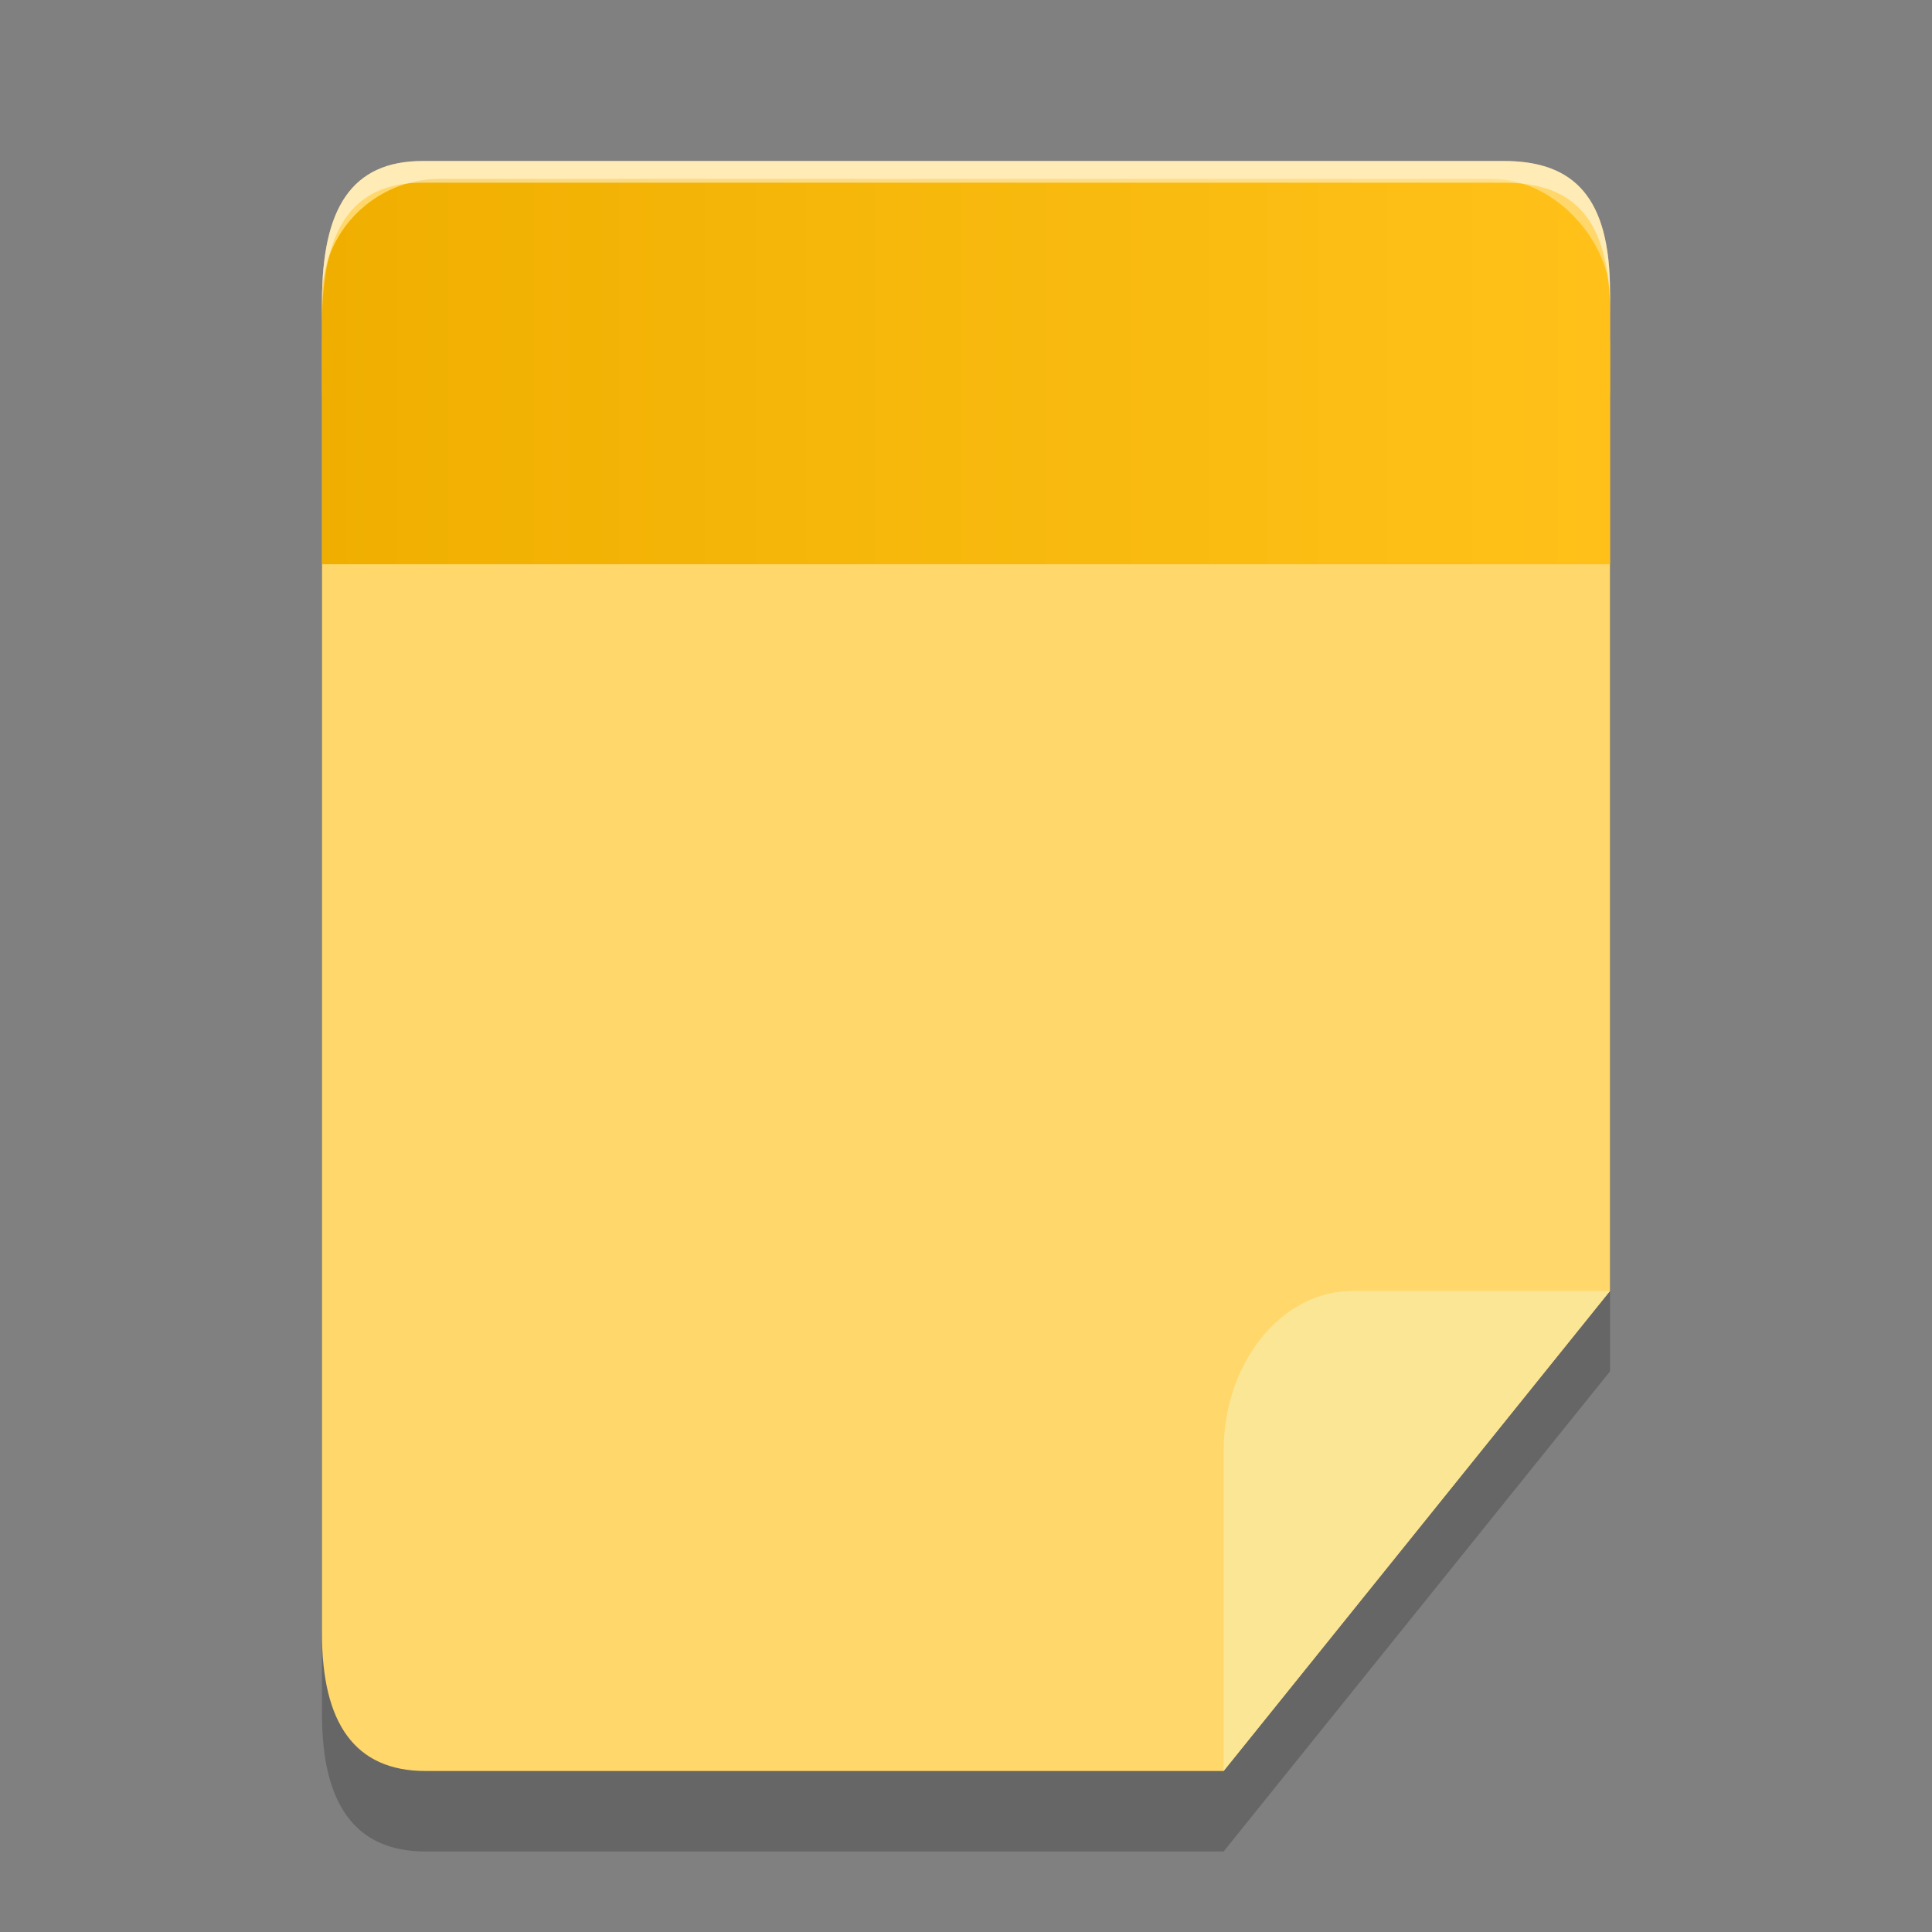 <?xml version="1.0" encoding="UTF-8" standalone="no"?>
<svg
   xmlns:dc="http://purl.org/dc/elements/1.1/"
   xmlns:cc="http://creativecommons.org/ns#"
   xmlns:rdf="http://www.w3.org/1999/02/22-rdf-syntax-ns#"
   xmlns:svg="http://www.w3.org/2000/svg"
   xmlns="http://www.w3.org/2000/svg"
   xmlns:xlink="http://www.w3.org/1999/xlink"
   xmlns:sodipodi="http://sodipodi.sourceforge.net/DTD/sodipodi-0.dtd"
   xmlns:inkscape="http://www.inkscape.org/namespaces/inkscape"
   width="24"
   height="24"
   version="1.1"
   viewBox="0 0 18 18"
   id="svg32"
   sodipodi:docname="accessories-notes.svg"
   inkscape:version="0.92.4 5da689c313, 2019-01-14">
  <rect x="0" y="0" width="18" height="18" fill="#808080" stroke="none"/>
  <sodipodi:namedview
     pagecolor="#ffffff"
     bordercolor="#666666"
     borderopacity="1"
     objecttolerance="10"
     gridtolerance="10"
     guidetolerance="10"
     inkscape:pageopacity="0"
     inkscape:pageshadow="2"
     inkscape:window-width="1366"
     inkscape:window-height="691"
     id="namedview34"
     showgrid="false"
     inkscape:zoom="29.5"
     inkscape:cx="7.5045916"
     inkscape:cy="4.6286371"
     inkscape:window-x="0"
     inkscape:window-y="0"
     inkscape:window-maximized="1"
     inkscape:current-layer="svg32" />
  <defs
     id="defs6">
    <linearGradient
       inkscape:collect="always"
       id="linearGradient834">
      <stop
         style="stop-color:#f0af00;stop-opacity:1;"
         offset="0"
         id="stop830" />
      <stop
         style="stop-color:#ffc119;stop-opacity:1"
         offset="1"
         id="stop832" />
    </linearGradient>
    <linearGradient
       inkscape:collect="always"
       id="linearGradient826">
      <stop
         style="stop-color:#f0af00;stop-opacity:1;"
         offset="0"
         id="stop822" />
      <stop
         style="stop-color:#ffc119;stop-opacity:1"
         offset="1"
         id="stop824" />
    </linearGradient>
    <clipPath
       id="clipPath4">
      <rect
         width="384"
         height="384"
         id="rect2"
         x="0"
         y="0" />
    </clipPath>
    <linearGradient
       inkscape:collect="always"
       xlink:href="#linearGradient826"
       id="linearGradient828"
       x1="48.456"
       y1="80.896"
       x2="319.437"
       y2="80.896"
       gradientUnits="userSpaceOnUse"
       gradientTransform="matrix(0.044,0,0,0.059,0.854,-0.533)" />
    <linearGradient
       inkscape:collect="always"
       xlink:href="#linearGradient834"
       id="linearGradient836"
       x1="48.456"
       y1="63.162"
       x2="319.437"
       y2="63.162"
       gradientUnits="userSpaceOnUse"
       gradientTransform="matrix(0.044,0,0,0.044,0.854,0.402)" />
  </defs>
  <path
     d="m 3.939,2.25 c -0.663,0 -0.939,0.439 -0.939,1.308 V 15.973 c 0,0.824 0.301,1.277 0.964,1.277 H 11.4 L 15,12.777 V 3.468 c 0,-0.87 -0.326,-1.217 -0.989,-1.217 z"
     id="path8-9"
     inkscape:connector-curvature="0"
     style="opacity:0.2;fill:#000000;fill-opacity:1;stroke-width:0.033" />
  <path
     d="M 3.939,1.5 C 3.276,1.5 3,1.939 3,2.808 V 15.223 c 0,0.824 0.301,1.277 0.964,1.277 H 11.4 L 15,12.027 V 2.718 C 15,1.848 14.674,1.5 14.011,1.5 Z"
     id="path8"
     inkscape:connector-curvature="0"
     style="fill:#ffd76b;fill-opacity:1;stroke-width:0.033" />
  <path
     d="m 15,12.027 -3.6,4.473 v -2.982 c 0,-0.82 0.537,-1.491 1.2,-1.491 z"
     id="path12"
     inkscape:connector-curvature="0"
     style="fill:#fae694;stroke-width:0.044" />
  <rect
     style="opacity:1;fill:url(#linearGradient836);fill-opacity:1;stroke:none;stroke-width:0.033;stroke-linecap:round;stroke-linejoin:round;stroke-miterlimit:4;stroke-dasharray:none;stroke-opacity:1;paint-order:stroke fill markers"
     id="rect858"
     width="12"
     height="3.058"
     x="3"
     y="1.666"
     ry="1.098"
     rx="1.1" />
  <path
     d="m 3.939,1.5 c -0.663,0 -0.939,0.439 -0.939,1.308 v 0.202 c 0,-0.87 0.276,-1.308 0.939,-1.308 H 14.011 c 0.663,0 0.989,0.348 0.989,1.217 V 2.717 C 15,1.848 14.674,1.5 14.011,1.5 Z"
     id="path30"
     inkscape:connector-curvature="0"
     style="opacity:0.5;fill:#ffffff;stroke-width:0.033" />
  <rect
     style="opacity:1;fill:url(#linearGradient828);fill-opacity:1;stroke:none;stroke-width:0.038;stroke-linecap:round;stroke-linejoin:round;stroke-miterlimit:4;stroke-dasharray:none;stroke-opacity:1;paint-order:stroke fill markers"
     id="rect858-6"
     width="12"
     height="2.082"
     x="3"
     y="3.175"
     ry="0"
     rx="0" />
</svg>
